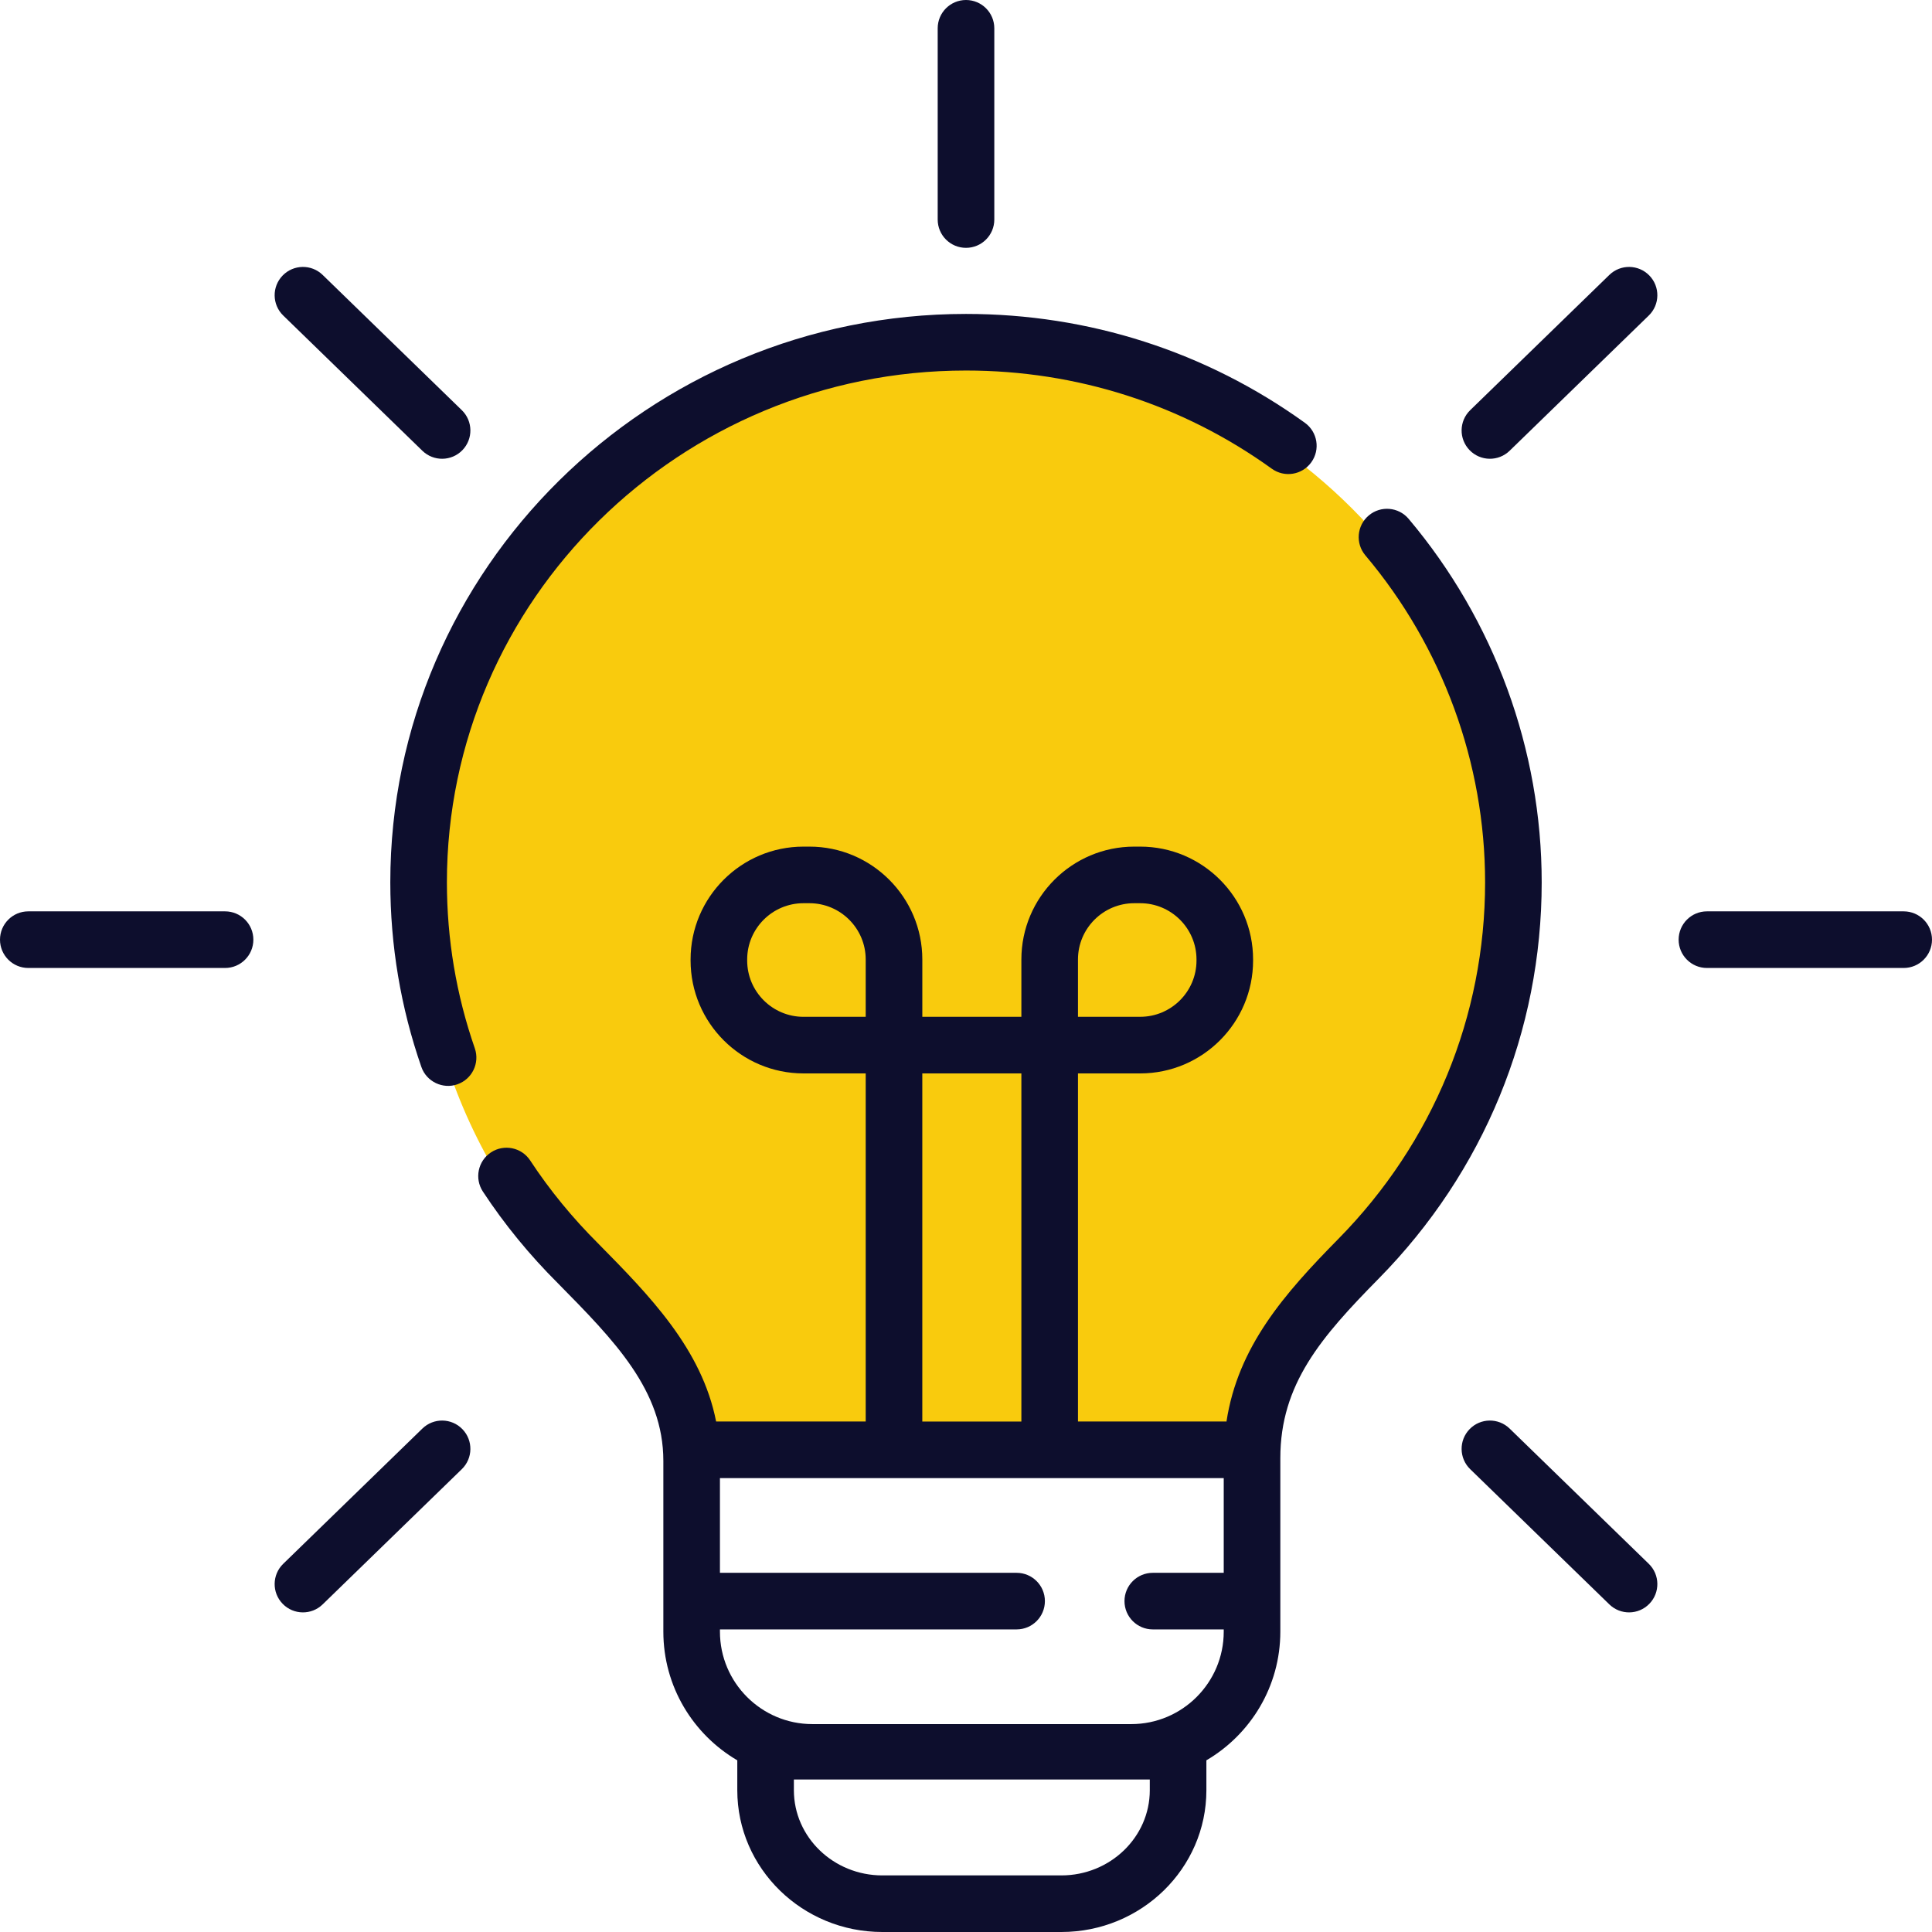 <?xml version="1.0" encoding="UTF-8"?>
<svg width="92px" height="92px" viewBox="0 0 92 92" version="1.1" xmlns="http://www.w3.org/2000/svg" xmlns:xlink="http://www.w3.org/1999/xlink">
    <!-- Generator: Sketch 63.1 (92452) - https://sketch.com -->
    <title>illustration / institute / icon4</title>
    <desc>Created with Sketch.</desc>
    <g id="Page-1" stroke="none" stroke-width="1" fill="none" fill-rule="evenodd">
        <g id="04-01-07-1---Statna-sprava" transform="translate(-1124, -1004)">
            <g id="illustration-/-institute-/-icon4" transform="translate(1124, 1004)">
                <path d="M46,11.802 C46.744,11.802 47.348,11.199 47.348,10.455 L47.348,1.348 C47.348,0.603 46.744,1.27675648e-15 46,1.27675648e-15 C45.256,1.27675648e-15 44.652,0.603 44.652,1.348 L44.652,10.455 C44.652,11.199 45.256,11.802 46,11.802 Z" id="Path" fill="#0D0E2D" fill-rule="nonzero"></path>
                <path d="M46,68.6 C50.288,68.6 54.839,69.53 58.404,67.692 C60.247,66.741 61.456,63.61 63.009,62.265 C68.516,57.497 72,50.456 72,42.6 C72,28.241 60.359,16.6 46,16.6 C31.641,16.6 20,28.241 20,42.6 C20,51.48 24.452,59.32 31.245,64.01 C32.357,64.778 33.055,68.01 34.283,68.6 C37.685,70.233 41.974,68.6 46,68.6 Z" id="Oval" fill="#F9CB0D"></path>
                <path d="M20.113,21.465 C20.646,21.983 21.499,21.972 22.018,21.438 C22.537,20.904 22.525,20.051 21.991,19.532 L15.365,13.092 C14.832,12.573 13.978,12.586 13.46,13.119 C12.941,13.653 12.953,14.506 13.487,15.025 L20.113,21.465 Z" id="Path" fill="#0D0E2D" fill-rule="nonzero"></path>
                <path d="M10.718,43.398 L1.348,43.398 C0.603,43.398 0,44.002 0,44.746 C0,45.49 0.603,46.094 1.348,46.094 L10.718,46.094 C11.462,46.094 12.065,45.49 12.065,44.746 C12.065,44.002 11.462,43.398 10.718,43.398 L10.718,43.398 Z" id="Path" fill="#0D0E2D" fill-rule="nonzero"></path>
                <path d="M20.113,68.027 L13.487,74.467 C12.953,74.985 12.941,75.839 13.46,76.372 C13.979,76.906 14.832,76.918 15.365,76.399 L21.991,69.96 C22.525,69.441 22.537,68.588 22.018,68.054 C21.5,67.52 20.646,67.508 20.113,68.027 Z" id="Path" fill="#0D0E2D" fill-rule="nonzero"></path>
                <path d="M71.887,68.027 C71.353,67.508 70.5,67.52 69.982,68.054 C69.463,68.588 69.475,69.441 70.009,69.96 L76.635,76.399 C77.168,76.918 78.021,76.906 78.54,76.372 C79.059,75.838 79.047,74.985 78.513,74.467 L71.887,68.027 Z" id="Path" fill="#0D0E2D" fill-rule="nonzero"></path>
                <path d="M90.652,43.398 L81.282,43.398 C80.538,43.398 79.935,44.002 79.935,44.746 C79.935,45.49 80.538,46.094 81.282,46.094 L90.652,46.094 C91.397,46.094 92,45.49 92,44.746 C92,44.002 91.397,43.398 90.652,43.398 L90.652,43.398 Z" id="Path" fill="#0D0E2D" fill-rule="nonzero"></path>
                <path d="M76.635,13.092 L70.009,19.532 C69.475,20.051 69.463,20.904 69.982,21.437 C70.501,21.972 71.354,21.983 71.887,21.465 L78.513,15.025 C79.047,14.506 79.059,13.653 78.54,13.119 C78.022,12.586 77.169,12.573 76.635,13.092 L76.635,13.092 Z" id="Path" fill="#0D0E2D" fill-rule="nonzero"></path>
                <path d="M67.078,24.707 C66.598,24.138 65.747,24.066 65.179,24.546 C64.61,25.026 64.537,25.876 65.017,26.445 C68.694,30.805 70.719,36.335 70.719,42.015 C70.719,48.391 68.238,54.42 63.734,58.993 C61.149,61.617 58.95,64.128 58.404,67.691 L51.332,67.691 L51.332,51.115 L54.296,51.115 C57.26,51.115 59.671,48.703 59.671,45.739 L59.671,45.69 C59.671,42.726 57.26,40.315 54.296,40.315 L54.012,40.315 C51.048,40.315 48.637,42.726 48.637,45.69 L48.637,48.419 L43.92,48.419 L43.92,45.69 C43.92,42.726 41.508,40.315 38.544,40.315 L38.261,40.315 C35.297,40.315 32.885,42.726 32.885,45.69 L32.885,45.739 C32.885,48.703 35.297,51.115 38.261,51.115 L41.224,51.115 L41.224,67.691 L34.101,67.691 C33.419,64.221 30.914,61.679 28.479,59.209 C27.272,58.006 26.179,56.68 25.247,55.26 C24.838,54.638 24.002,54.466 23.38,54.875 C22.759,55.284 22.586,56.12 22.995,56.742 C24.024,58.308 25.228,59.774 26.56,61.101 C29.258,63.838 31.587,66.201 31.588,69.565 L31.588,77.698 C31.588,80.308 33.004,82.592 35.109,83.825 L35.109,85.249 C35.109,88.972 38.207,92 42.016,92 L50.54,92 C54.349,92 57.447,88.971 57.447,85.249 L57.447,83.825 C59.551,82.592 60.968,80.308 60.968,77.698 L60.968,69.436 C60.968,65.913 62.91,63.67 65.654,60.885 C70.658,55.805 73.414,49.103 73.414,42.015 C73.414,35.7 71.164,29.553 67.078,24.707 L67.078,24.707 Z M51.332,45.69 C51.332,44.212 52.534,43.01 54.012,43.01 L54.295,43.01 C55.774,43.01 56.976,44.212 56.976,45.69 L56.976,45.739 C56.976,47.217 55.774,48.419 54.295,48.419 L51.332,48.419 L51.332,45.69 Z M35.58,45.739 L35.58,45.69 C35.58,44.212 36.782,43.01 38.261,43.01 L38.544,43.01 C40.022,43.01 41.224,44.212 41.224,45.69 L41.224,48.42 L38.261,48.42 C36.782,48.42 35.58,47.217 35.58,45.739 Z M43.919,51.115 L48.637,51.115 L48.637,67.692 L43.919,67.692 L43.919,51.115 Z M54.752,85.249 C54.752,87.485 52.863,89.305 50.54,89.305 L42.016,89.305 C39.693,89.305 37.804,87.485 37.804,85.249 L37.804,84.739 L54.752,84.739 L54.752,85.249 L54.752,85.249 Z M53.871,82.1 L38.685,82.1 C36.258,82.1 34.283,80.126 34.283,77.698 L34.283,77.591 L48.409,77.591 C49.154,77.591 49.757,76.988 49.757,76.243 C49.757,75.499 49.154,74.896 48.409,74.896 L34.283,74.896 L34.283,72.641 L34.283,70.387 L58.273,70.387 L58.273,72.596 L58.273,74.896 L54.895,74.896 C54.151,74.896 53.547,75.499 53.547,76.243 C53.547,76.988 54.151,77.591 54.895,77.591 L58.273,77.591 L58.273,77.698 C58.273,80.126 56.298,82.1 53.871,82.1 L53.871,82.1 Z" id="Shape" fill="#0D0E2D" fill-rule="nonzero"></path>
                <path d="M21.281,42.015 C21.281,28.577 32.37,17.644 46,17.644 C51.278,17.644 56.314,19.261 60.562,22.32 C61.166,22.755 62.008,22.618 62.443,22.014 C62.878,21.41 62.741,20.568 62.137,20.133 C57.427,16.742 51.847,14.949 46,14.949 C30.884,14.949 18.586,27.091 18.586,42.015 C18.586,45.025 19.083,47.982 20.064,50.804 C20.307,51.513 21.095,51.878 21.779,51.634 C22.482,51.39 22.854,50.622 22.61,49.919 C21.728,47.382 21.281,44.723 21.281,42.015 Z" id="Path" fill="#0D0E2D" fill-rule="nonzero"></path>
            </g>
        </g>
    </g>
</svg>